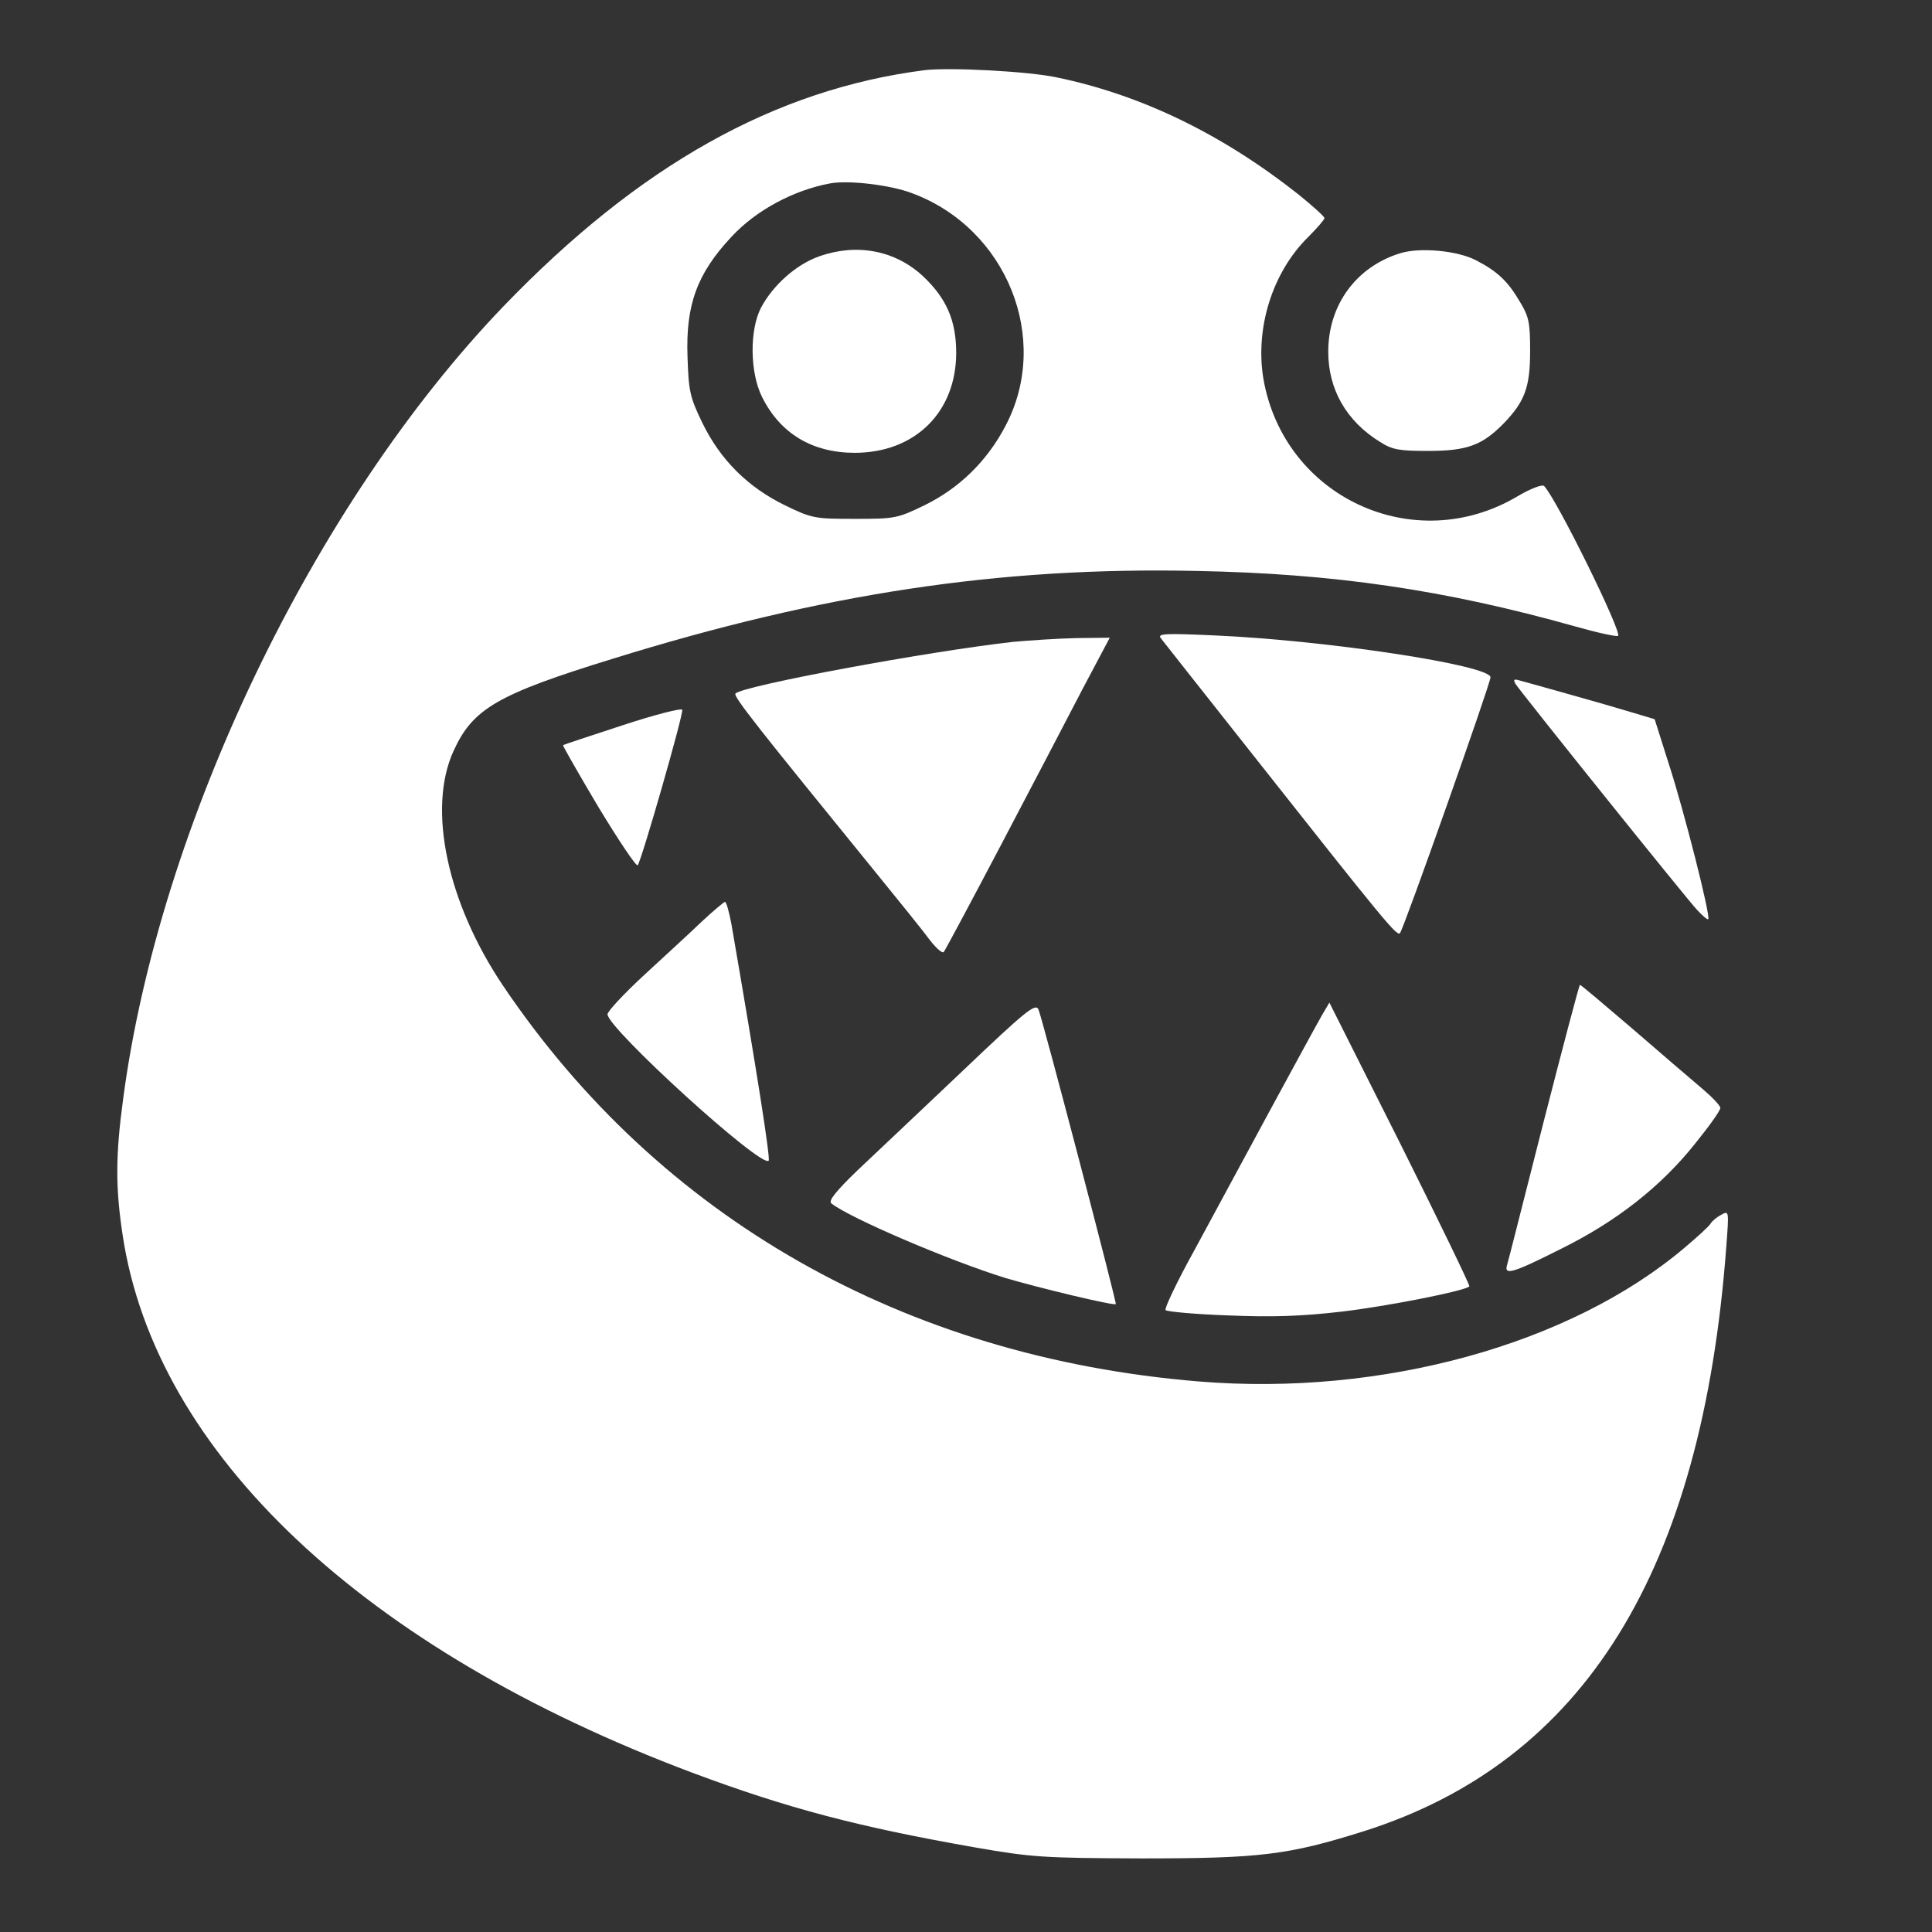<?xml version="1.0" standalone="no"?>
<!DOCTYPE svg PUBLIC "-//W3C//DTD SVG 20010904//EN"
 "http://www.w3.org/TR/2001/REC-SVG-20010904/DTD/svg10.dtd">
<svg version="1.0" xmlns="http://www.w3.org/2000/svg"
 width="512pt" height="512pt" viewBox="0 0 512 512"
 preserveAspectRatio="xMidYMid meet">
<rect x="0" y="0" width="512" height="512" fill="#333333" stroke="none"/>
<g transform="translate(0,512) scale(0.1,-0.1)"
fill="#ffffff" stroke="none">
<path d="M2450 4934 c-397 -51 -756 -252 -1116 -626 -504 -525 -913 -1378
-1008 -2103 -20 -148 -20 -233 -1 -358 87 -578 639 -1098 1510 -1425 254 -95
442 -144 750 -198 149 -26 180 -28 440 -29 315 0 389 9 589 72 584 185 897
689 961 1551 7 93 7 94 -13 83 -12 -6 -25 -17 -29 -24 -4 -7 -35 -35 -68 -63
-303 -257 -803 -395 -1288 -355 -780 64 -1429 433 -1844 1049 -148 220 -201
469 -131 622 51 112 116 150 421 244 557 173 1025 244 1546 233 367 -7 660
-50 1005 -147 60 -17 111 -28 114 -25 11 10 -164 365 -196 397 -5 5 -36 -7
-70 -27 -274 -163 -620 -3 -674 312 -22 134 24 281 118 374 24 24 44 47 44 51
0 4 -31 32 -68 62 -201 159 -415 264 -642 311 -75 16 -284 27 -350 19z m-33
-326 c251 -93 369 -386 248 -616 -49 -94 -123 -166 -215 -211 -72 -35 -79 -36
-185 -36 -106 0 -113 1 -185 36 -98 48 -171 120 -219 219 -33 68 -36 84 -39
174 -5 138 25 221 117 319 65 70 164 123 261 141 48 9 160 -4 217 -26z"/>
<path d="M2172 4441 c-61 -21 -123 -76 -155 -136 -31 -59 -30 -173 3 -238 48
-96 133 -147 245 -147 160 0 269 108 269 265 0 86 -26 145 -89 204 -73 67
-173 87 -273 52z"/>
<path d="M3711 4449 c-117 -36 -191 -137 -191 -261 0 -100 48 -184 137 -239
33 -21 51 -24 128 -24 103 0 143 15 200 73 56 58 70 96 70 192 0 74 -3 91 -27
130 -32 55 -60 81 -116 110 -49 26 -149 35 -201 19z"/>
<path d="M3076 3429 c6 -8 116 -147 244 -309 349 -442 382 -482 390 -473 10
11 240 662 240 678 0 32 -434 98 -730 111 -132 6 -153 5 -144 -7z"/>
<path d="M2685 3419 c-224 -25 -716 -116 -736 -137 -7 -7 66 -98 366 -467 66
-81 133 -164 149 -186 17 -22 33 -36 37 -32 4 5 73 134 154 288 81 154 178
340 216 413 l70 132 -88 -1 c-48 -1 -124 -6 -168 -10z"/>
<path d="M4016 3308 c13 -21 452 -568 482 -600 14 -15 27 -26 29 -24 7 7 -64
287 -104 410 l-38 120 -60 18 c-33 10 -109 32 -170 49 -60 17 -118 33 -129 36
-14 4 -16 2 -10 -9z"/>
<path d="M1650 3198 c-85 -28 -156 -51 -158 -53 -1 -1 41 -75 94 -164 54 -89
100 -158 104 -154 10 12 122 402 118 412 -2 5 -73 -13 -158 -41z"/>
<path d="M1859 2677 c-30 -29 -99 -92 -152 -141 -53 -49 -97 -96 -97 -104 0
-37 407 -408 427 -388 5 5 -30 230 -99 629 -6 31 -13 57 -17 57 -3 -1 -31 -24
-62 -53z"/>
<path d="M4091 2148 c-51 -200 -94 -371 -97 -380 -9 -29 15 -22 142 42 148 73
266 166 356 279 38 47 68 89 67 95 0 6 -22 29 -48 51 -26 22 -109 93 -184 158
-75 64 -137 117 -140 117 -2 0 -45 -163 -96 -362z"/>
<path d="M2549 2280 c-107 -101 -231 -219 -276 -261 -58 -56 -78 -81 -70 -88
47 -38 313 -152 462 -198 84 -25 287 -74 292 -69 3 3 -194 755 -205 781 -8 17
-33 -3 -203 -165z"/>
<path d="M3503 2429 c-11 -19 -72 -131 -136 -249 -64 -118 -154 -285 -200
-370 -47 -85 -82 -158 -78 -162 4 -4 79 -11 166 -14 119 -5 196 -2 300 10 120
14 328 55 339 67 2 2 -80 172 -183 378 l-188 374 -20 -34z"/>
</g>
</svg>
